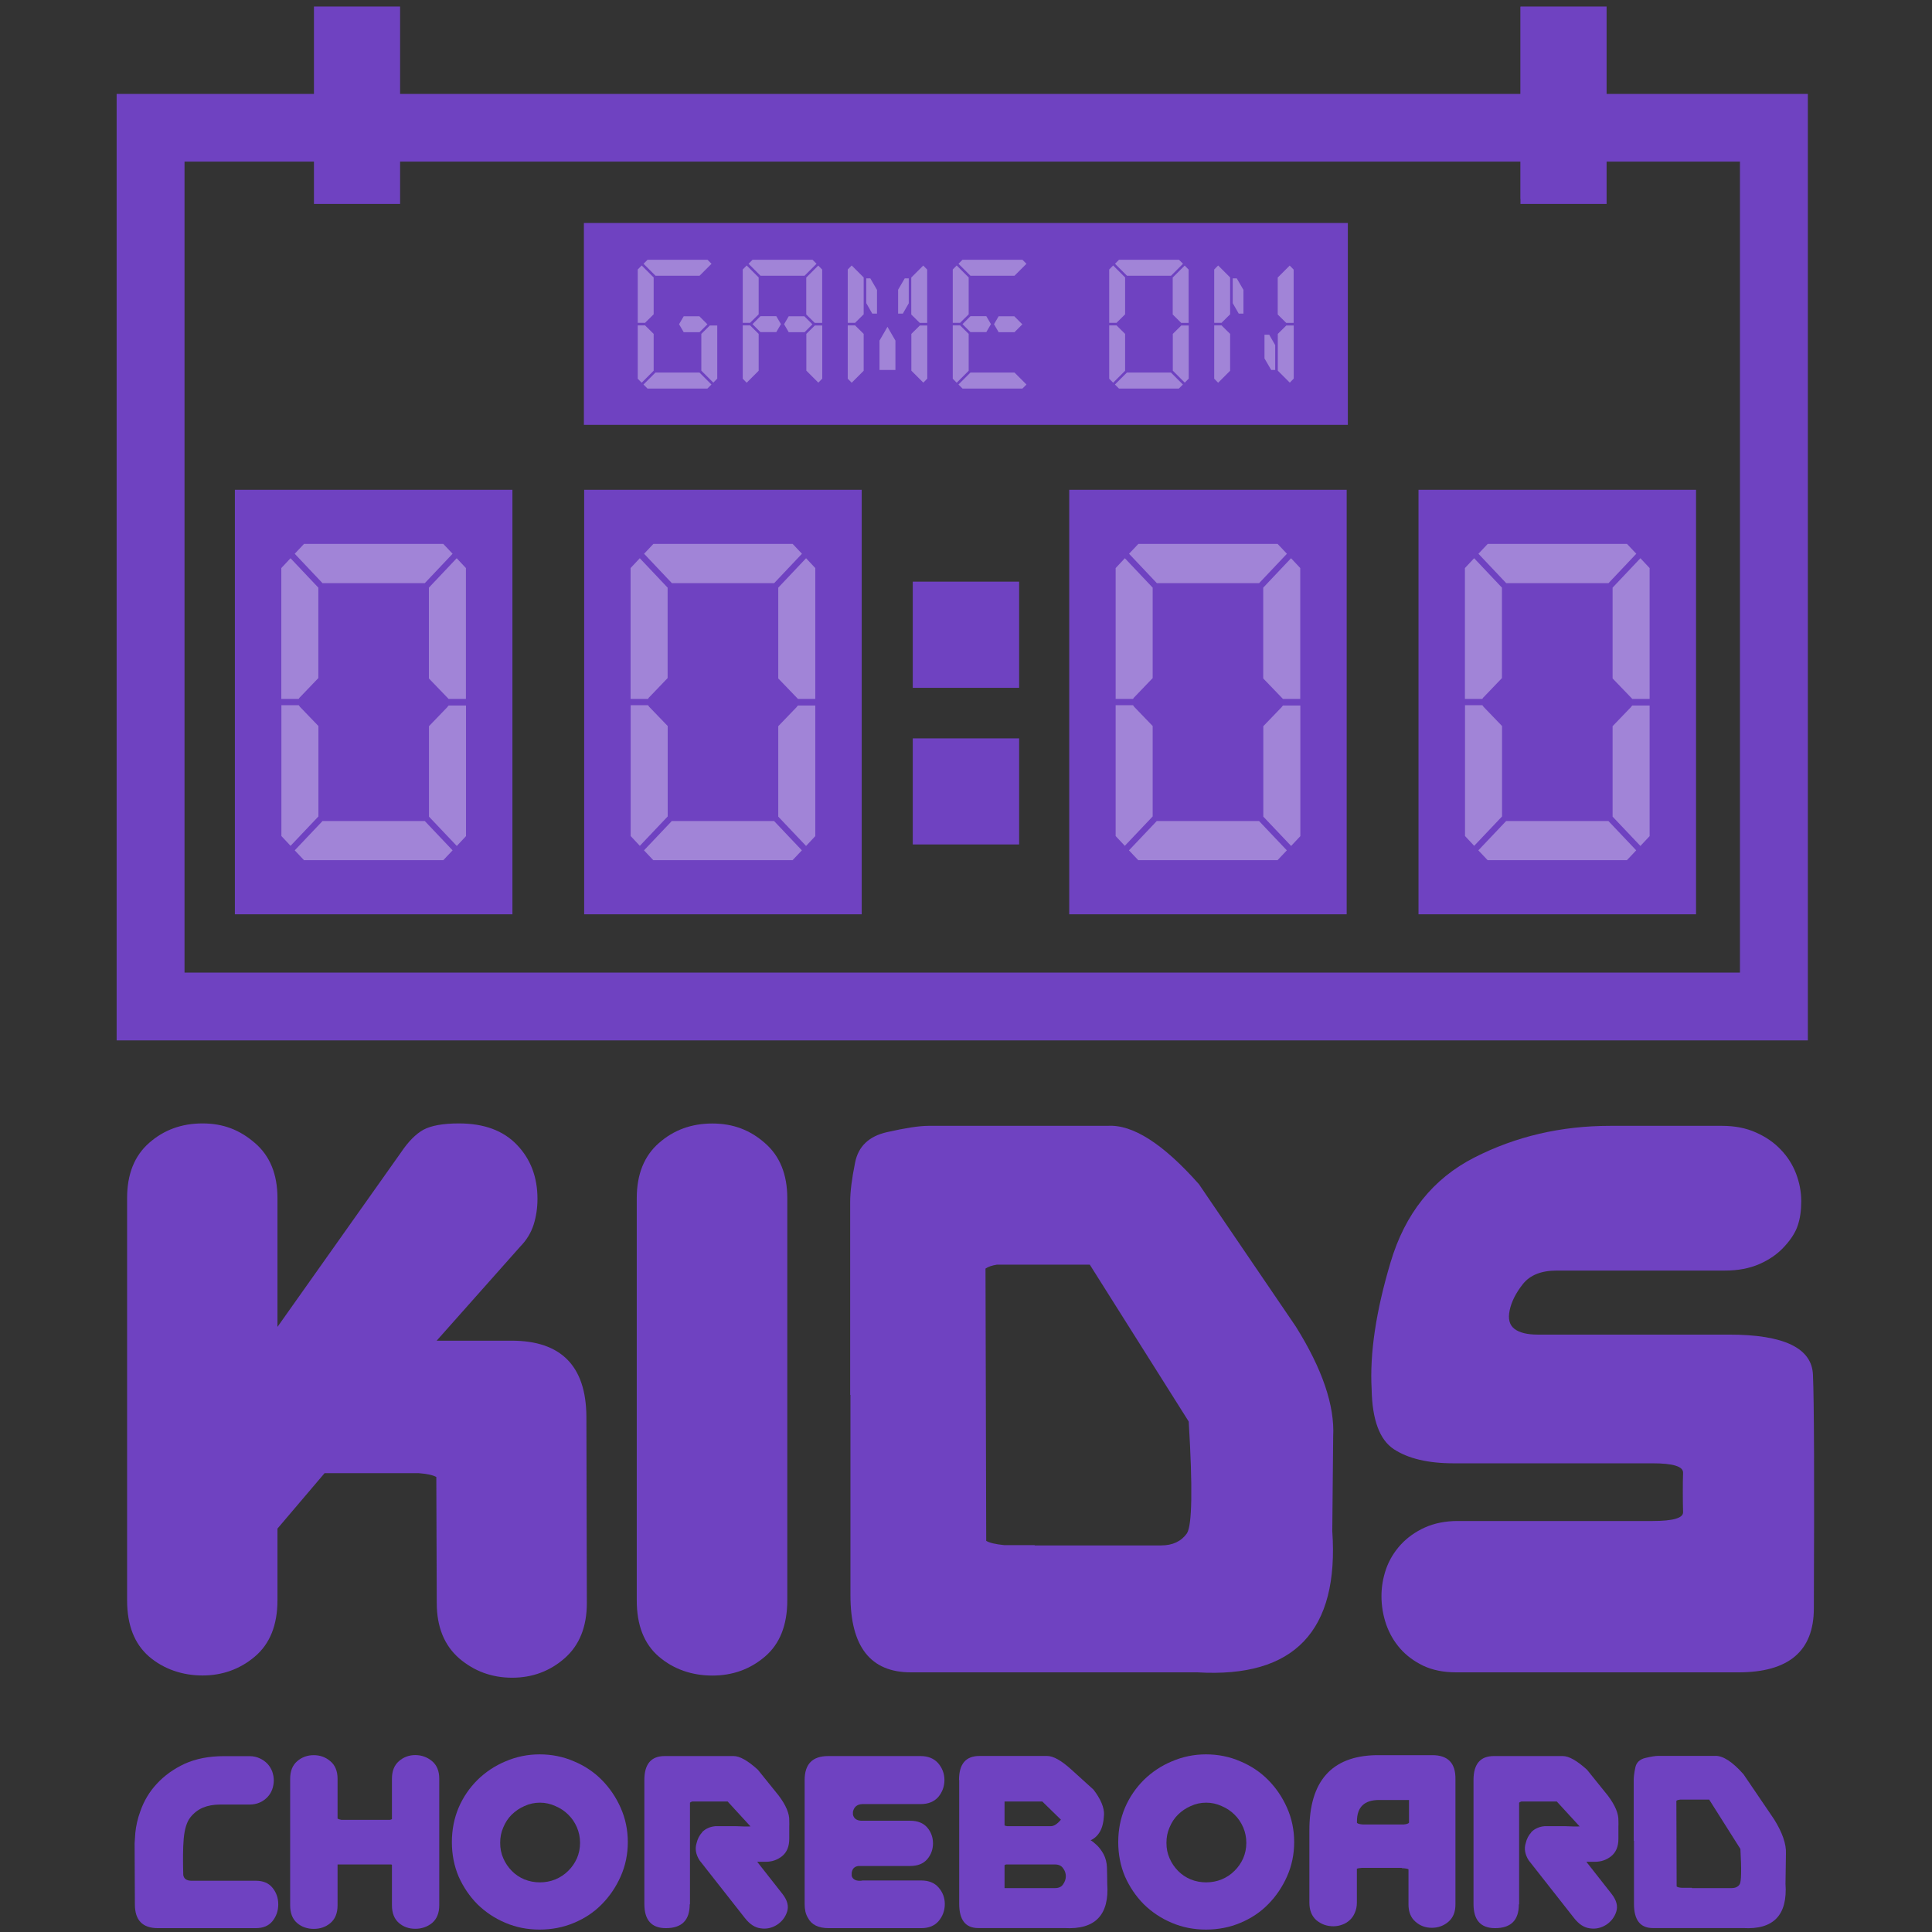 <?xml version="1.0" encoding="UTF-8"?>
<svg id="Layer_1" data-name="Layer 1" xmlns="http://www.w3.org/2000/svg" xmlns:xlink="http://www.w3.org/1999/xlink" viewBox="0 0 216 216">
  <rect x="0" y="0" width="216" height="216" fill="#333333" stroke="none"/>
  <defs>
    <style>
      .cls-1 {
        fill: none;
      }

      .cls-2, .cls-3 {
        fill: #fff;
      }

      .cls-2, .cls-4 {
        opacity: .35;
      }

      .cls-5 {
        fill: #6f42c1;
      }

      .cls-6 {
        clip-path: url(#clippath-1);
      }

      .cls-7 {
        clip-path: url(#clippath-2);
      }

      .cls-8 {
        clip-path: url(#clippath);
      }
    </style>
    <clipPath id="clippath">
      <rect class="cls-1" x="13.04" y="9.62" width="189.08" height="106.73"/>
    </clipPath>
    <clipPath id="clippath-1">
      <rect class="cls-5" x="35.1" y=".73" width="9.63" height="22.07"/>
    </clipPath>
    <clipPath id="clippath-2">
      <rect class="cls-5" x="169.99" y=".73" width="9.63" height="22.07"/>
    </clipPath>
  </defs>
  <g class="cls-8">
    <path class="cls-5" d="M194.53,18.07v90.67H20.63V18.07h173.91ZM202.12,10.5H13.04v105.82h189.08V10.5Z"/>
  </g>
  <path class="cls-5" d="M26.26,54.76h31.03v47.46h-31.03v-47.46Z"/>
  <path class="cls-5" d="M65.31,54.76h31.03v47.46h-31.03v-47.46Z"/>
  <path class="cls-5" d="M119.54,54.76h31.02v47.46h-31.02v-47.46Z"/>
  <path class="cls-5" d="M158.59,54.76h31.03v47.46h-31.03v-47.46Z"/>
  <path class="cls-5" d="M102.05,65.03h11.89v11.87h-11.89v-11.87Z"/>
  <path class="cls-5" d="M102.05,82.55h11.89v11.86h-11.89v-11.86Z"/>
  <g>
    <rect class="cls-5" x="35.1" y=".73" width="9.63" height="22.07"/>
    <g class="cls-6">
      <path class="cls-5" d="M35.24.78h9.31v21.46h-9.31V.78Z"/>
    </g>
  </g>
  <g>
    <rect class="cls-5" x="169.99" y=".73" width="9.63" height="22.07"/>
    <g class="cls-7">
      <path class="cls-5" d="M170.01.78h9.31v21.46h-9.31V.78Z"/>
    </g>
  </g>
  <g>
    <path class="cls-5" d="M31.02,170.91v8c0,2.78-.85,4.88-2.53,6.3-1.67,1.41-3.63,2.11-5.85,2.11s-4.32-.7-5.97-2.11c-1.64-1.42-2.46-3.52-2.46-6.3v-44.96c0-2.67.82-4.73,2.46-6.17,1.66-1.46,3.64-2.18,5.97-2.18s4.17.73,5.85,2.18c1.69,1.44,2.53,3.5,2.53,6.17v14.4l13.82-19.52c.82-1.22,1.66-2.06,2.51-2.53.87-.46,2.19-.7,3.96-.7,2.81,0,4.97.8,6.5,2.41,1.52,1.59,2.28,3.6,2.28,6.02,0,1-.14,1.97-.43,2.89-.29.9-.78,1.72-1.48,2.43l-9.36,10.54h8.38c5.53,0,8.32,2.83,8.36,8.48l.05,20.85c0,2.66-.83,4.72-2.48,6.17s-3.61,2.18-5.87,2.18-4.23-.72-5.92-2.16c-1.67-1.46-2.51-3.52-2.51-6.2l-.05-14.08c-.37-.21-1.03-.36-1.98-.43h-10.51l-5.27,6.2Z"/>
    <path class="cls-5" d="M88.02,178.92c0,2.78-.84,4.88-2.51,6.3-1.66,1.41-3.61,2.11-5.87,2.11s-4.32-.7-5.97-2.11c-1.66-1.42-2.48-3.52-2.48-6.3v-44.96c0-2.67.83-4.73,2.48-6.17,1.66-1.46,3.64-2.18,5.97-2.18s4.22.73,5.87,2.18c1.67,1.44,2.51,3.5,2.51,6.17v44.96Z"/>
    <path class="cls-5" d="M110.18,141.81l.08,30.46c.36.22,1.04.38,2.03.48h3.39v.03h14.13c1.29,0,2.25-.45,2.89-1.35.58-.9.65-5.07.2-12.5l-11.06-17.54h-10.39c-.55.09-.97.23-1.25.43ZM148.95,171.16c.78,11.19-4.24,16.46-15.08,15.81h-32.04c-4.5,0-6.75-2.87-6.75-8.61v-22.41h-.03v-21.58c0-1.1.18-2.57.55-4.39.36-1.82,1.56-2.96,3.59-3.41,2.04-.46,3.58-.7,4.62-.7h20.02c2.79-.18,6.2,1.99,10.21,6.52l10.84,15.93c2.96,4.74,4.35,8.83,4.17,12.27l-.1,10.56Z"/>
    <path class="cls-5" d="M202.79,179.82c0,4.77-2.81,7.15-8.43,7.15h-31.56c-1.39,0-2.61-.24-3.66-.73-1.04-.5-1.9-1.14-2.58-1.91-.69-.78-1.22-1.69-1.58-2.71-.35-1.02-.53-2.07-.53-3.16s.18-2.08.53-3.09c.36-1,.91-1.89,1.63-2.68.72-.78,1.61-1.42,2.68-1.91,1.07-.48,2.3-.73,3.69-.73h21.78c2.29,0,3.42-.33,3.41-.98-.02-.66-.03-1.39-.03-2.16,0-.82,0-1.57.03-2.26.01-.7-1.12-1.05-3.41-1.05h-22.26c-2.85,0-5.07-.53-6.67-1.58-1.59-1.05-2.42-3.29-2.48-6.72-.22-3.98.48-8.69,2.11-14.15,1.62-5.47,4.75-9.38,9.38-11.74,4.63-2.36,9.69-3.54,15.18-3.54h12.5c1.44,0,2.71.25,3.81.75,1.1.49,2.02,1.12,2.76,1.91.75.77,1.32,1.67,1.71,2.68.38,1,.58,2.03.58,3.09s-.13,1.93-.38,2.68c-.24.75-.73,1.54-1.48,2.36-.74.82-1.67,1.48-2.81,1.98-1.12.49-2.4.73-3.84.73h-18.82c-1.72,0-2.99.5-3.79,1.51-.79,1-1.28,1.98-1.48,2.94s-.02,1.65.55,2.08c.56.42,1.43.63,2.58.63h21.4c6.13,0,9.26,1.5,9.38,4.49.13,2.98.16,11.69.1,26.12Z"/>
  </g>
  <g>
    <path class="cls-5" d="M21.4,210.27h7.2c.82,0,1.44.26,1.86.78.43.52.65,1.14.65,1.86s-.22,1.35-.65,1.88c-.42.52-1.04.78-1.86.78h-10.94c-1.72,0-2.58-.88-2.58-2.66l-.03-6.82.08-1.18c.08-.8.26-1.59.55-2.38.4-1.17,1.02-2.21,1.86-3.11.85-.92,1.89-1.66,3.11-2.23,1.24-.56,2.7-.85,4.39-.85h2.86c.43,0,.82.09,1.15.25.33.15.61.35.85.6.23.25.41.54.53.85.11.32.18.65.18,1s-.06.7-.18,1.03c-.12.32-.29.6-.53.85-.24.25-.52.45-.85.6-.34.15-.72.23-1.15.23h-3.29c-.74,0-1.38.12-1.93.35-.55.24-1.02.6-1.41,1.1-.39.5-.63,1.29-.73,2.36-.09,1.05-.1,2.41-.05,4.06.06.42.36.64.9.65Z"/>
    <path class="cls-5" d="M43.82,208.48s-.04,0-.08-.03h-6v4.57c0,.87-.27,1.53-.8,1.98-.52.44-1.14.65-1.86.65s-1.34-.21-1.86-.65c-.52-.45-.78-1.11-.78-1.98v-14.15c0-.85.26-1.51.78-1.96.51-.45,1.14-.68,1.86-.68s1.34.23,1.86.68c.53.45.8,1.1.8,1.96v4.44c.08.07.23.12.43.15h5.42c.08-.01.16-.04.23-.08v-4.52c0-.85.26-1.51.78-1.96.51-.45,1.13-.68,1.83-.68s1.34.23,1.88.68c.53.45.8,1.1.8,1.96v14.15c0,.87-.27,1.53-.8,1.98-.54.44-1.17.65-1.88.65s-1.32-.21-1.83-.65c-.52-.45-.78-1.11-.78-1.98v-4.54Z"/>
    <path class="cls-5" d="M50.52,205.95c0-1.37.25-2.65.75-3.84.51-1.19,1.22-2.22,2.11-3.11.9-.88,1.94-1.58,3.14-2.08,1.19-.51,2.46-.78,3.81-.78s2.65.26,3.84.78c1.2.5,2.24,1.2,3.11,2.08.88.89,1.59,1.93,2.11,3.11.53,1.19.8,2.47.8,3.84s-.27,2.65-.8,3.84c-.52,1.17-1.22,2.21-2.11,3.11-.87.89-1.91,1.58-3.11,2.08-1.19.5-2.47.75-3.84.75s-2.63-.25-3.81-.75c-1.19-.5-2.23-1.19-3.14-2.08-.89-.9-1.59-1.94-2.11-3.11-.5-1.19-.75-2.47-.75-3.84ZM55.92,206.03c0,.62.11,1.2.35,1.73.23.54.55,1,.95,1.41s.87.72,1.41.95c.55.22,1.13.33,1.73.33s1.19-.11,1.73-.33c.55-.23,1.03-.55,1.43-.95.41-.4.74-.87.98-1.41.23-.53.35-1.11.35-1.73s-.12-1.19-.35-1.73c-.24-.55-.56-1.03-.98-1.43-.4-.4-.88-.72-1.43-.95-.54-.25-1.12-.38-1.73-.38s-1.18.13-1.73.38c-.54.24-1,.55-1.41.95s-.72.88-.95,1.43c-.24.54-.35,1.12-.35,1.73Z"/>
    <path class="cls-5" d="M84.64,208.13l2.86,3.64c.53.69.7,1.34.5,1.96-.2.62-.59,1.12-1.15,1.48-.57.35-1.17.48-1.81.38-.64-.08-1.22-.46-1.76-1.15l-5.07-6.45c-.42-.66-.53-1.31-.33-1.93.11-.46.31-.86.6-1.18.01-.03.03-.06.05-.08.38-.36.87-.58,1.46-.63h2.31c.7.04,1.24.04,1.61.03l-2.56-2.79h-3.96c-.12.04-.2.08-.25.13v11.37h-.03c0,1.78-.89,2.66-2.66,2.66-1.61,0-2.41-.9-2.41-2.71v-13.85c0-1.79.76-2.68,2.28-2.68h7.7c.68,0,1.59.51,2.71,1.53l2.33,2.89c.82,1.09,1.21,2.03,1.18,2.81.01.25.01.47,0,.65v1.38c0,.85-.27,1.5-.8,1.93-.52.42-1.13.63-1.83.63h-.98Z"/>
    <path class="cls-5" d="M96.38,210.24h6.62c.83,0,1.48.26,1.93.78.46.52.7,1.14.7,1.86s-.24,1.37-.7,1.91c-.45.52-1.1.78-1.93.78h-10.36c-1.15,0-1.93-.39-2.33-1.18-.24-.4-.35-.9-.35-1.51v-13.87c0-1.79.88-2.68,2.63-2.68h10.34c.83,0,1.49.27,1.96.8.46.54.7,1.17.7,1.88s-.24,1.37-.7,1.91c-.47.52-1.12.78-1.96.78h-6.52c-.57.02-.92.3-1.05.85v.33c.1.42.4.65.9.68h5.49c.83,0,1.47.25,1.91.75.43.5.65,1.1.65,1.78s-.22,1.28-.65,1.78c-.44.5-1.07.75-1.91.75h-5.75c-.45.04-.72.29-.78.78v.33c.13.42.51.6,1.15.53Z"/>
    <path class="cls-5" d="M112.61,204.17h4.87c.35,0,.73-.24,1.13-.73l-2.08-2.03h-4.22v2.68c.08.04.18.06.3.08ZM112.31,208.53v2.56h5.65c.41,0,.72-.14.9-.43.2-.28.3-.58.3-.9s-.1-.61-.3-.88c-.19-.28-.49-.43-.9-.43h-5.47c-.09.02-.14.04-.18.08ZM107.22,199c0-1.79.76-2.68,2.28-2.68h7.58c.68,0,1.59.51,2.71,1.53l2.46,2.23c.82,1.07,1.21,2.01,1.18,2.81-.04.8-.19,1.43-.45,1.88-.25.44-.6.77-1.05.98.13.05.35.22.65.5.3.27.56.62.8,1.05.23.44.36.94.38,1.51.01.57.03,1.17.03,1.78.25,3.51-1.35,5.17-4.79,4.97h-9.63c-1.42,0-2.13-.9-2.13-2.71v-13.85Z"/>
    <path class="cls-5" d="M125.02,205.95c0-1.37.25-2.65.75-3.84.51-1.19,1.22-2.22,2.11-3.11.9-.88,1.94-1.58,3.14-2.08,1.19-.51,2.46-.78,3.81-.78s2.65.26,3.84.78c1.2.5,2.24,1.2,3.11,2.08.88.89,1.59,1.93,2.11,3.11.53,1.19.8,2.47.8,3.84s-.27,2.65-.8,3.84c-.52,1.17-1.22,2.21-2.11,3.11-.87.89-1.91,1.58-3.11,2.08-1.19.5-2.47.75-3.84.75s-2.63-.25-3.81-.75c-1.19-.5-2.23-1.19-3.14-2.08-.89-.9-1.59-1.94-2.11-3.11-.5-1.19-.75-2.47-.75-3.84ZM130.41,206.03c0,.62.11,1.2.35,1.73.23.54.55,1,.95,1.41s.87.72,1.41.95c.55.22,1.13.33,1.73.33s1.19-.11,1.73-.33c.55-.23,1.03-.55,1.43-.95.41-.4.74-.87.98-1.41.23-.53.35-1.11.35-1.73s-.12-1.19-.35-1.73c-.24-.55-.56-1.03-.98-1.43-.4-.4-.88-.72-1.43-.95-.54-.25-1.12-.38-1.73-.38s-1.18.13-1.73.38c-.54.24-1,.55-1.41.95s-.72.88-.95,1.43c-.24.54-.35,1.12-.35,1.73Z"/>
    <path class="cls-5" d="M157.53,203.77v-2.53h-3.34c-1.66,0-2.48.8-2.48,2.38v.18c.1.1.33.16.7.18h4.52c.33-.03.53-.1.6-.2ZM157.5,209.01c-.1-.08-.36-.13-.78-.15v-.03h-4.47c-.27.02-.45.05-.55.1v3.79c0,.42-.08.8-.23,1.13-.14.34-.33.61-.58.83-.24.22-.51.39-.83.5-.32.12-.65.18-.98.18-.74,0-1.37-.23-1.91-.68-.52-.46-.78-1.12-.78-1.96v-8.03c-.02-5.53,2.47-8.36,7.45-8.46h6.3c1.74,0,2.6.89,2.58,2.66v14.03c0,.84-.26,1.48-.78,1.93-.52.45-1.14.68-1.86.68s-1.32-.23-1.83-.68c-.52-.45-.78-1.09-.78-1.93v-3.91Z"/>
    <path class="cls-5" d="M177.34,208.13l2.86,3.64c.53.69.7,1.34.5,1.96-.2.62-.59,1.12-1.15,1.48-.57.35-1.17.48-1.81.38-.64-.08-1.22-.46-1.76-1.15l-5.07-6.45c-.42-.66-.53-1.31-.33-1.93.11-.46.31-.86.6-1.18.01-.03.03-.06.05-.08.38-.36.87-.58,1.46-.63h2.31c.7.04,1.24.04,1.61.03l-2.56-2.79h-3.96c-.12.04-.2.08-.25.13v11.37h-.03c0,1.78-.89,2.66-2.66,2.66-1.61,0-2.41-.9-2.41-2.71v-13.85c0-1.79.76-2.68,2.28-2.68h7.7c.68,0,1.59.51,2.71,1.53l2.33,2.89c.82,1.09,1.21,2.03,1.18,2.81.01.25.01.47,0,.65v1.38c0,.85-.27,1.5-.8,1.93-.52.42-1.13.63-1.83.63h-.98Z"/>
    <path class="cls-5" d="M187.42,201.33l.03,9.58c.11.09.33.14.63.15h1.08v.03h4.44c.41,0,.72-.14.9-.43.18-.28.21-1.59.08-3.94l-3.49-5.52h-3.26c-.19.02-.32.06-.4.13ZM199.62,210.59c.25,3.51-1.33,5.17-4.74,4.97h-10.09c-1.41,0-2.11-.9-2.11-2.71v-7.05h-.03v-6.8c0-.35.06-.81.18-1.38.11-.56.49-.93,1.13-1.08.63-.15,1.12-.23,1.46-.23h6.3c.88-.05,1.96.64,3.21,2.06l3.41,5.02c.93,1.49,1.38,2.78,1.33,3.86l-.05,3.34Z"/>
  </g>
  <path class="cls-2" d="M33.52,77.96l-.13.18h-1.94v-14.63l1.03-1.1,3.11,3.29v10.11l-2.07,2.16ZM32.49,94.57l-1.03-1.1v-14.63h1.94l.13.18,2.07,2.15v10.11l-3.11,3.28ZM32.95,61.91l1.04-1.1h15.57l1.04,1.1-3.11,3.29h-11.43l-3.11-3.29ZM50.6,95.07l-1.04,1.1h-15.57l-1.04-1.1,3.11-3.28h11.43l3.11,3.28ZM51.06,62.41l1.03,1.1v14.63h-1.94l-.13-.14-2.07-2.15v-10.15l3.11-3.29ZM50.03,79.02l.13-.14h1.94v14.6l-1.03,1.1-3.11-3.28v-10.11l2.07-2.15Z"/>
  <path class="cls-2" d="M72.57,77.96l-.13.18h-1.94v-14.63l1.03-1.1,3.11,3.29v10.11l-2.07,2.16ZM71.54,94.57l-1.03-1.1v-14.63h1.94l.13.18,2.07,2.15v10.11l-3.11,3.28ZM72.01,61.91l1.04-1.1h15.57l1.04,1.1-3.11,3.29h-11.43l-3.11-3.29ZM89.65,95.07l-1.04,1.1h-15.57l-1.04-1.1,3.11-3.28h11.43l3.11,3.28ZM90.12,62.41l1.03,1.1v14.63h-1.94l-.13-.14-2.07-2.15v-10.15l3.11-3.29ZM89.08,79.02l.13-.14h1.94v14.6l-1.03,1.1-3.11-3.28v-10.11l2.07-2.15Z"/>
  <path class="cls-2" d="M126.8,77.96l-.13.18h-1.94v-14.63l1.03-1.1,3.11,3.29v10.11l-2.07,2.16ZM125.76,94.57l-1.03-1.1v-14.63h1.94l.13.18,2.07,2.15v10.11l-3.11,3.28ZM126.23,61.91l1.04-1.1h15.57l1.04,1.1-3.11,3.29h-11.43l-3.11-3.29ZM143.87,95.07l-1.04,1.1h-15.57l-1.04-1.1,3.11-3.28h11.43l3.11,3.28ZM144.34,62.41l1.03,1.1v14.63h-1.94l-.13-.14-2.07-2.15v-10.15l3.11-3.29ZM143.31,79.02l.13-.14h1.94v14.6l-1.03,1.1-3.11-3.28v-10.11l2.07-2.15Z"/>
  <path class="cls-2" d="M165.85,77.96l-.13.18h-1.94v-14.63l1.03-1.1,3.11,3.29v10.11l-2.07,2.16ZM164.82,94.57l-1.03-1.1v-14.63h1.94l.13.18,2.07,2.15v10.11l-3.11,3.28ZM165.29,61.91l1.04-1.1h15.57l1.04,1.1-3.11,3.29h-11.43l-3.11-3.29ZM182.93,95.07l-1.04,1.1h-15.57l-1.04-1.1,3.11-3.28h11.43l3.11,3.28ZM183.4,62.41l1.03,1.1v14.63h-1.94l-.13-.14-2.07-2.15v-10.15l3.11-3.29ZM182.36,79.02l.13-.14h1.94v14.6l-1.03,1.1-3.11-3.28v-10.11l2.07-2.15Z"/>
  <path class="cls-5" d="M65.28,24.93h85.41v22.57h-85.41v-22.57Z"/>
  <g class="cls-4">
    <path class="cls-3" d="M72.19,36.02l-.06.07h-.83v-5.96l.44-.45,1.34,1.34v4.12l-.89.88ZM73.08,41.36v.09l-1.34,1.34-.44-.45v-5.96h.83l.06.07.89.88v4.03ZM71.95,29.49l.45-.45h6.7l.45.45-1.34,1.34h-4.92l-1.34-1.34ZM79.54,42.99l-.45.45h-6.7l-.45-.45,1.34-1.34h4.92l1.34,1.34ZM78.18,35.35l.91.91-.88.88h-1.77l-.52-.89.52-.89h1.74ZM79.3,36.45l.06-.06h.83v5.94l-.44.45-1.34-1.34v-4.11l.89-.88Z"/>
    <path class="cls-3" d="M83.93,36.02l-.06.07h-.83v-5.96l.44-.45,1.34,1.34v4.12l-.89.88ZM84.82,41.36v.09l-1.34,1.34-.44-.45v-5.96h.83l.06.07.89.88v4.03ZM83.69,29.49l.45-.45h6.7l.45.45-1.34,1.34h-4.92l-1.34-1.34ZM86.79,35.35l.52.89-.52.89h-1.77l-.89-.89.89-.89h1.77ZM89.92,35.35l.91.91-.88.88h-1.77l-.52-.89.52-.89h1.74ZM91.48,29.69l.44.45v5.96h-.83l-.06-.06-.89-.88v-4.13l1.34-1.34ZM91.04,36.45l.06-.06h.83v5.94l-.44.45-1.34-1.34v-4.11l.89-.88Z"/>
    <path class="cls-3" d="M95.67,36.02l-.06.07h-.83v-5.96l.44-.45,1.34,1.34v4.12l-.89.88ZM96.56,41.36v.09l-1.34,1.34-.44-.45v-5.96h.83l.06.07.89.88v4.03ZM96.85,33.91v-2.79h.45l.75,1.29v2.65h-.53l-.66-1.15ZM100.11,39.56v1.8h-1.78v-3.28l.89-1.54.89,1.54v1.48ZM100.4,32.41l.75-1.29h.45v2.79l-.66,1.15h-.53v-2.65ZM103.22,29.69l.44.45v5.96h-.83l-.06-.06-.89-.88v-4.13l1.34-1.34ZM102.78,36.45l.06-.06h.83v5.94l-.44.45-1.34-1.34v-4.11l.89-.88Z"/>
    <path class="cls-3" d="M107.41,36.02l-.06.07h-.83v-5.96l.44-.45,1.34,1.34v4.12l-.89.88ZM108.3,41.36v.09l-1.34,1.34-.44-.45v-5.96h.83l.06.07.89.88v4.03ZM107.16,29.49l.45-.45h6.7l.45.45-1.34,1.34h-4.92l-1.34-1.34ZM114.76,42.99l-.45.45h-6.7l-.45-.45,1.34-1.34h4.92l1.34,1.34ZM110.27,35.35l.52.89-.52.89h-1.77l-.89-.89.89-.89h1.77ZM113.39,35.35l.91.91-.88.88h-1.77l-.52-.89.52-.89h1.74Z"/>
    <path class="cls-3" d="M124.9,36.02l-.06.07h-.83v-5.96l.44-.45,1.34,1.34v4.12l-.89.88ZM125.79,41.36v.09l-1.34,1.34-.44-.45v-5.96h.83l.06.07.89.88v4.03ZM124.66,29.49l.45-.45h6.7l.45.45-1.34,1.34h-4.92l-1.34-1.34ZM132.25,42.99l-.45.45h-6.7l-.45-.45,1.34-1.34h4.92l1.34,1.34ZM132.45,29.69l.44.45v5.96h-.83l-.06-.06-.89-.88v-4.13l1.34-1.34ZM132.01,36.45l.06-.06h.83v5.94l-.44.45-1.34-1.34v-4.11l.89-.88Z"/>
    <path class="cls-3" d="M136.64,36.02l-.06.07h-.83v-5.96l.44-.45,1.34,1.34v4.12l-.89.88ZM137.53,41.36v.09l-1.34,1.34-.44-.45v-5.96h.83l.06.07.89.88v4.03ZM137.82,33.91v-2.79h.45l.75,1.29v2.65h-.53l-.66-1.15ZM142.57,38.57v2.79h-.45l-.75-1.29v-2.65h.53l.66,1.15ZM144.19,29.69l.44.45v5.96h-.83l-.06-.06-.89-.88v-4.13l1.34-1.34ZM143.75,36.45l.06-.06h.83v5.94l-.44.45-1.34-1.34v-4.11l.89-.88Z"/>
  </g>
</svg>